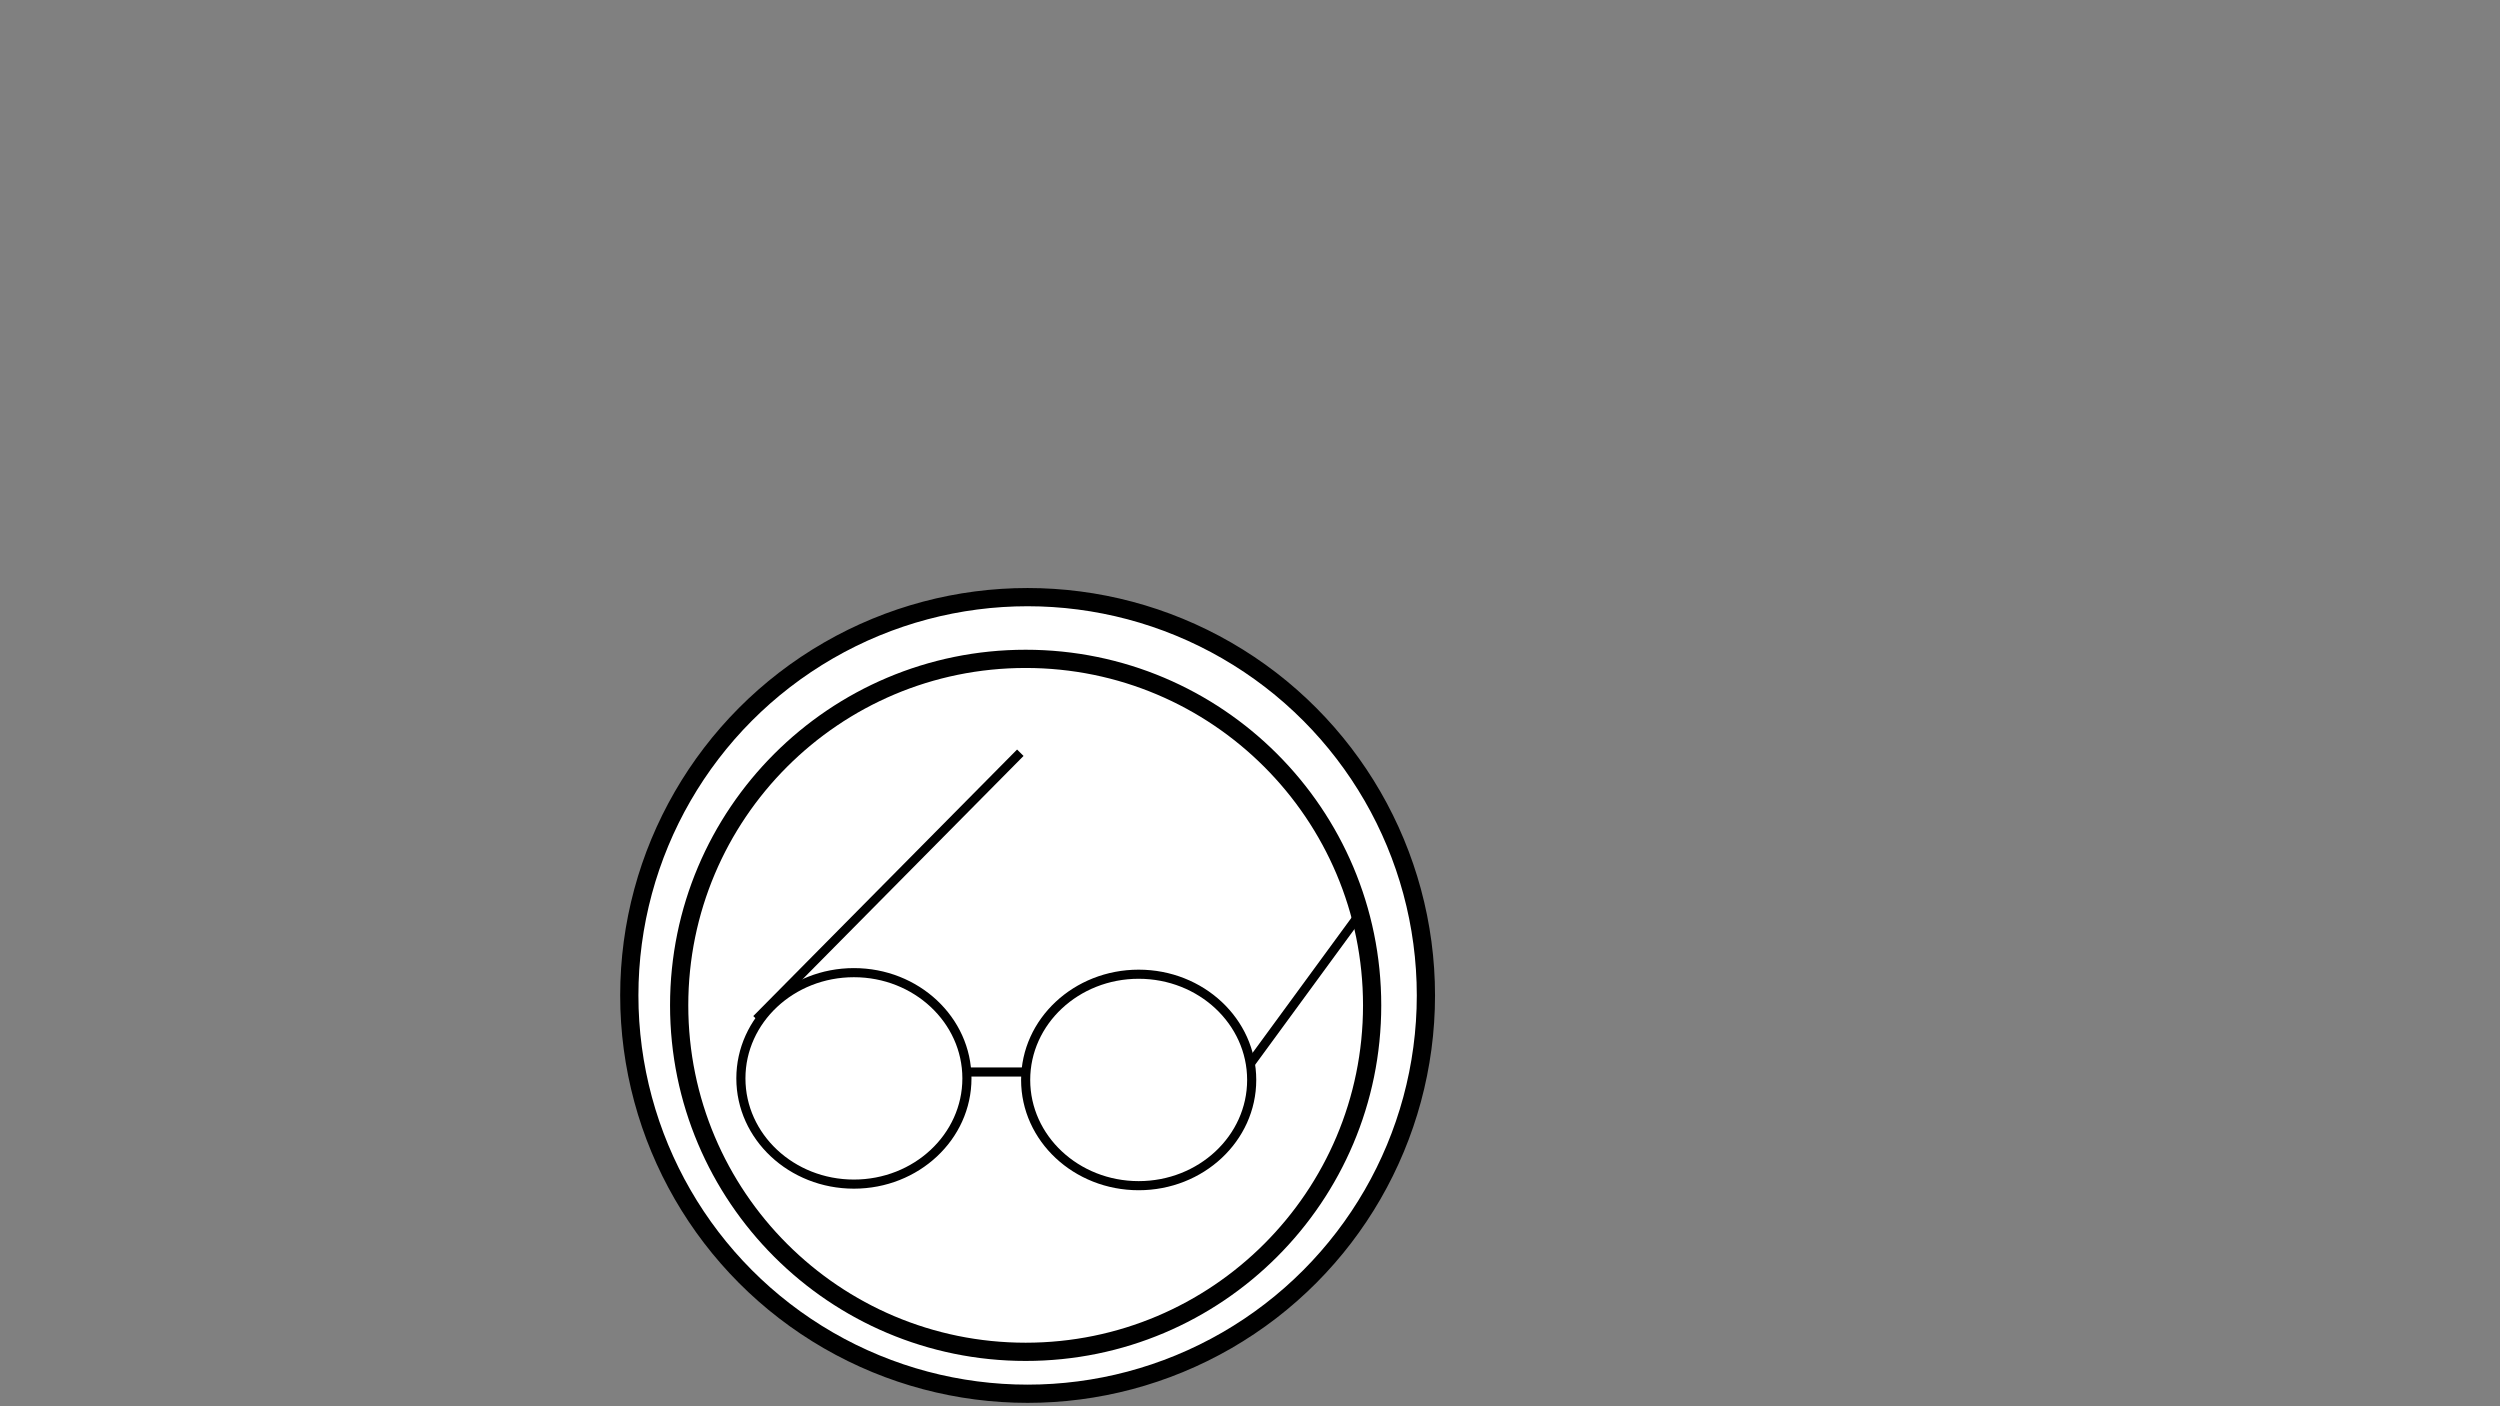 <?xml version="1.0" encoding="utf-8"?>
<!-- Generator: Adobe Illustrator 22.0.0, SVG Export Plug-In . SVG Version: 6.00 Build 0)  -->
<svg version="1.1" id="Layer_1" xmlns="http://www.w3.org/2000/svg" xmlns:xlink="http://www.w3.org/1999/xlink" x="0px" y="0px"
	 viewBox="0 0 1920 1080" style="enable-background:new 0 0 1920 1080;" xml:space="preserve">
<rect x="0" y="0" width="1920" height="1080" fill="#808080" stroke="none"/>
<style type="text/css">
	.st0{fill:#FFFFFF;stroke:#000000;stroke-width:14;stroke-miterlimit:10;}
	.st1{fill:#FFFFFF;stroke:#000000;stroke-width:7;stroke-miterlimit:10;}
	.st2{fill:none;stroke:#000000;stroke-width:7;stroke-miterlimit:10;}
</style>
<circle class="st0" cx="789.2" cy="764.5" r="305.9"/>
<circle class="st0" cx="787.7" cy="772.1" r="266.1"/>
<ellipse class="st1" cx="655.8" cy="828.2" rx="86.8" ry="81.2"/>
<ellipse class="st1" cx="874.5" cy="829.4" rx="86.8" ry="81.2"/>
<line class="st2" x1="742.7" y1="823.3" x2="787.7" y2="823.3"/>
<line class="st2" x1="783.6" y1="578.1" x2="581" y2="782.8"/>
<line class="st2" x1="1043.6" y1="703" x2="960" y2="817.2"/>
</svg>
